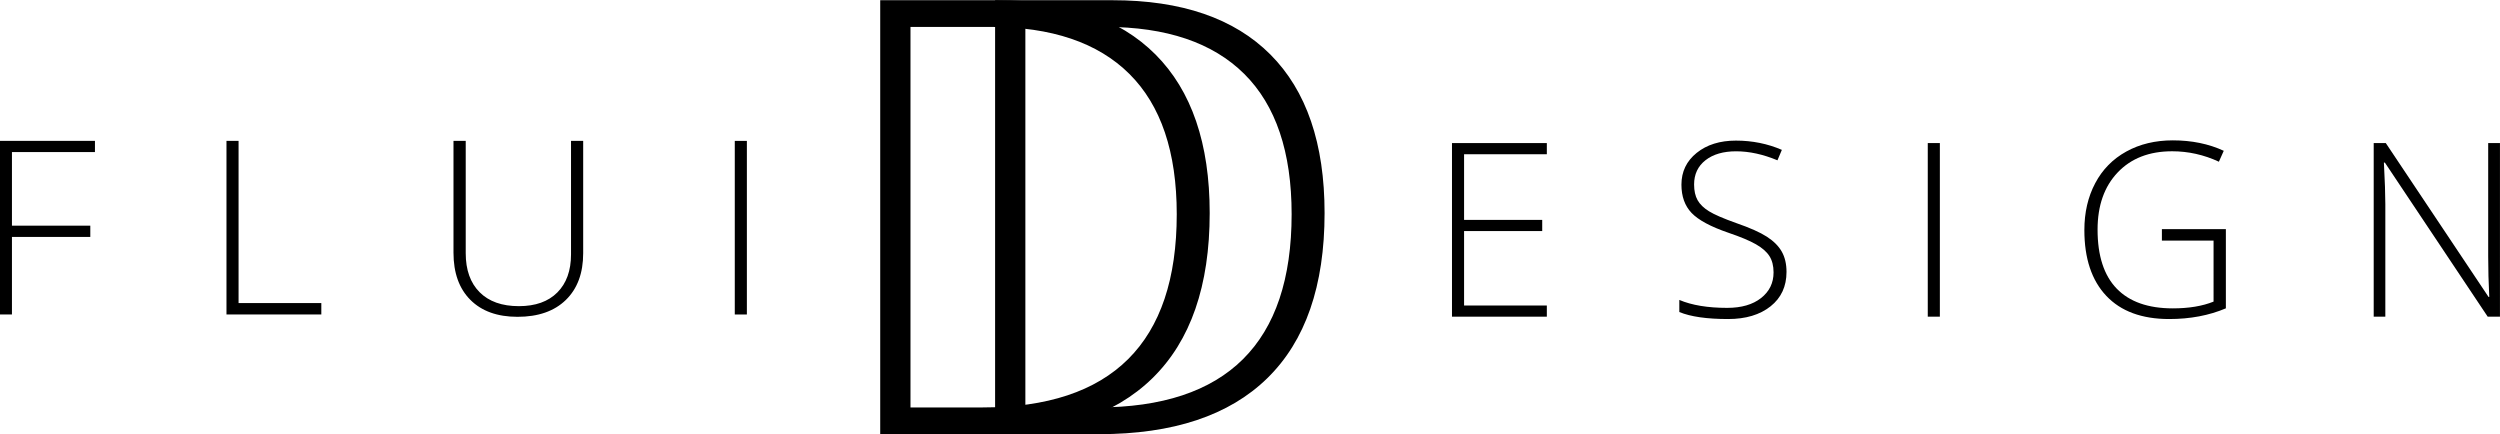 <?xml version="1.0" encoding="utf-8"?>
<!-- Generator: Adobe Illustrator 23.0.3, SVG Export Plug-In . SVG Version: 6.00 Build 0)  -->
<svg version="1.1" id="Laag_1" xmlns="http://www.w3.org/2000/svg" xmlns:xlink="http://www.w3.org/1999/xlink" x="0px" y="0px"
	 viewBox="0 0 698.75 121.37" style="enable-background:new 0 0 698.75 121.37;" xml:space="preserve">
<style type="text/css">
	.st0{clip-path:url(#SVGID_2_);}
</style>
<g>
	<defs>
		<rect id="SVGID_1_" x="-6.91" y="-8.66" width="740.98" height="173.99"/>
	</defs>
	<clipPath id="SVGID_2_">
		<use xlink:href="#SVGID_1_"  style="overflow:visible;"/>
	</clipPath>
	<g class="st0">
		<path d="M3.34,87.9h-3.38V39.38h26.58v3.12H3.34v20.57h21.9v3.15H3.34V87.9z"/>
		<path d="M63.3,87.9V39.38h3.38v45.33h23.13v3.19H63.3z"/>
		<path d="M163,39.38v31.39c0,5.58-1.62,9.93-4.85,13.07c-3.23,3.14-7.73,4.71-13.51,4.71c-5.62,0-10.01-1.58-13.16-4.73
			c-3.15-3.15-4.73-7.55-4.73-13.19V39.38h3.42v31.39c0,4.67,1.29,8.3,3.88,10.9c2.59,2.6,6.25,3.9,10.98,3.9
			c4.62,0,8.21-1.28,10.75-3.83c2.54-2.55,3.82-6.1,3.82-10.63V39.38H163z"/>
		<path d="M205.37,87.9V39.38h3.38V87.9H205.37z"/>
	</g>
	<g class="st0">
		<path d="M432.34,88.51h-26.51V39.99h26.51v3.12h-23.13v18.35h21.84v3.12h-21.84v20.81h23.13V88.51z"/>
		<path d="M499.33,76c0,4.05-1.49,7.26-4.46,9.62s-6.93,3.55-11.86,3.55c-5.93,0-10.48-0.65-13.64-1.96v-3.38
			c3.5,1.48,7.95,2.22,13.37,2.22c3.98,0,7.14-0.91,9.47-2.74s3.5-4.22,3.5-7.18c0-1.84-0.39-3.36-1.16-4.56
			c-0.78-1.21-2.04-2.31-3.78-3.3c-1.75-1-4.31-2.07-7.7-3.22c-4.96-1.7-8.38-3.55-10.27-5.53c-1.89-1.98-2.84-4.62-2.84-7.91
			c0-3.63,1.42-6.59,4.26-8.88s6.5-3.43,10.97-3.43c4.56,0,8.84,0.86,12.84,2.59l-1.23,2.92c-4.03-1.68-7.88-2.52-11.55-2.52
			c-3.58,0-6.44,0.83-8.56,2.49s-3.19,3.92-3.19,6.77c0,1.79,0.33,3.26,0.98,4.41c0.65,1.15,1.72,2.19,3.2,3.1
			c1.48,0.92,4.03,2.02,7.63,3.3c3.78,1.31,6.62,2.57,8.53,3.8c1.9,1.23,3.29,2.62,4.17,4.18C498.89,71.9,499.33,73.79,499.33,76z"
			/>
		<path d="M538.81,88.51V39.99h3.38v48.52H538.81z"/>
		<path d="M604.24,64.05h17.89v22.13c-4.69,1.99-9.97,2.99-15.83,2.99c-7.65,0-13.52-2.16-17.6-6.49
			c-4.08-4.32-6.12-10.45-6.12-18.37c0-4.93,1.01-9.31,3.04-13.12c2.02-3.82,4.92-6.76,8.69-8.84c3.77-2.08,8.1-3.12,12.99-3.12
			c5.29,0,10.03,0.97,14.24,2.92l-1.36,3.05c-4.2-1.95-8.56-2.92-13.07-2.92c-6.39,0-11.47,1.97-15.22,5.92
			c-3.75,3.95-5.62,9.27-5.62,15.98c0,7.3,1.78,12.79,5.34,16.48c3.56,3.68,8.79,5.53,15.7,5.53c4.47,0,8.26-0.63,11.38-1.89V67.24
			h-14.44V64.05z"/>
		<path d="M698.73,88.51h-3.42l-28.74-43.07h-0.27c0.27,5.13,0.4,9,0.4,11.61v31.46h-3.25V39.99h3.38L695.55,83h0.2
			c-0.2-3.98-0.3-7.76-0.3-11.35V39.99h3.29V88.51z"/>
	</g>
	<g class="st0">
		<path d="M338.11,59.54c0,20.35-5.34,35.74-16.01,46.17c-10.67,10.43-26.35,15.64-47.04,15.64h-29.04V0.06h32.77
			c19.36,0,34.08,5.06,44.18,15.18C333.06,25.36,338.11,40.13,338.11,59.54z M328.9,59.87c0-17.37-4.41-30.43-13.23-39.2
			c-8.82-8.77-21.78-13.15-38.87-13.15h-22.32v106.36h20.08C310.78,113.88,328.9,95.88,328.9,59.87z"/>
	</g>
	<g class="st0">
		<path d="M370.22,59.54c0,20.35-5.34,35.74-16.01,46.17c-10.67,10.43-26.35,15.64-47.04,15.64h-29.04V0.06h32.77
			c19.36,0,34.08,5.06,44.18,15.18C365.17,25.36,370.22,40.13,370.22,59.54z M361.01,59.87c0-17.37-4.41-30.43-13.23-39.2
			C338.96,11.91,326,7.52,308.91,7.52h-22.32v106.36h20.08C342.9,113.88,361.01,95.88,361.01,59.87z"/>
	</g>
</g>
</svg>

